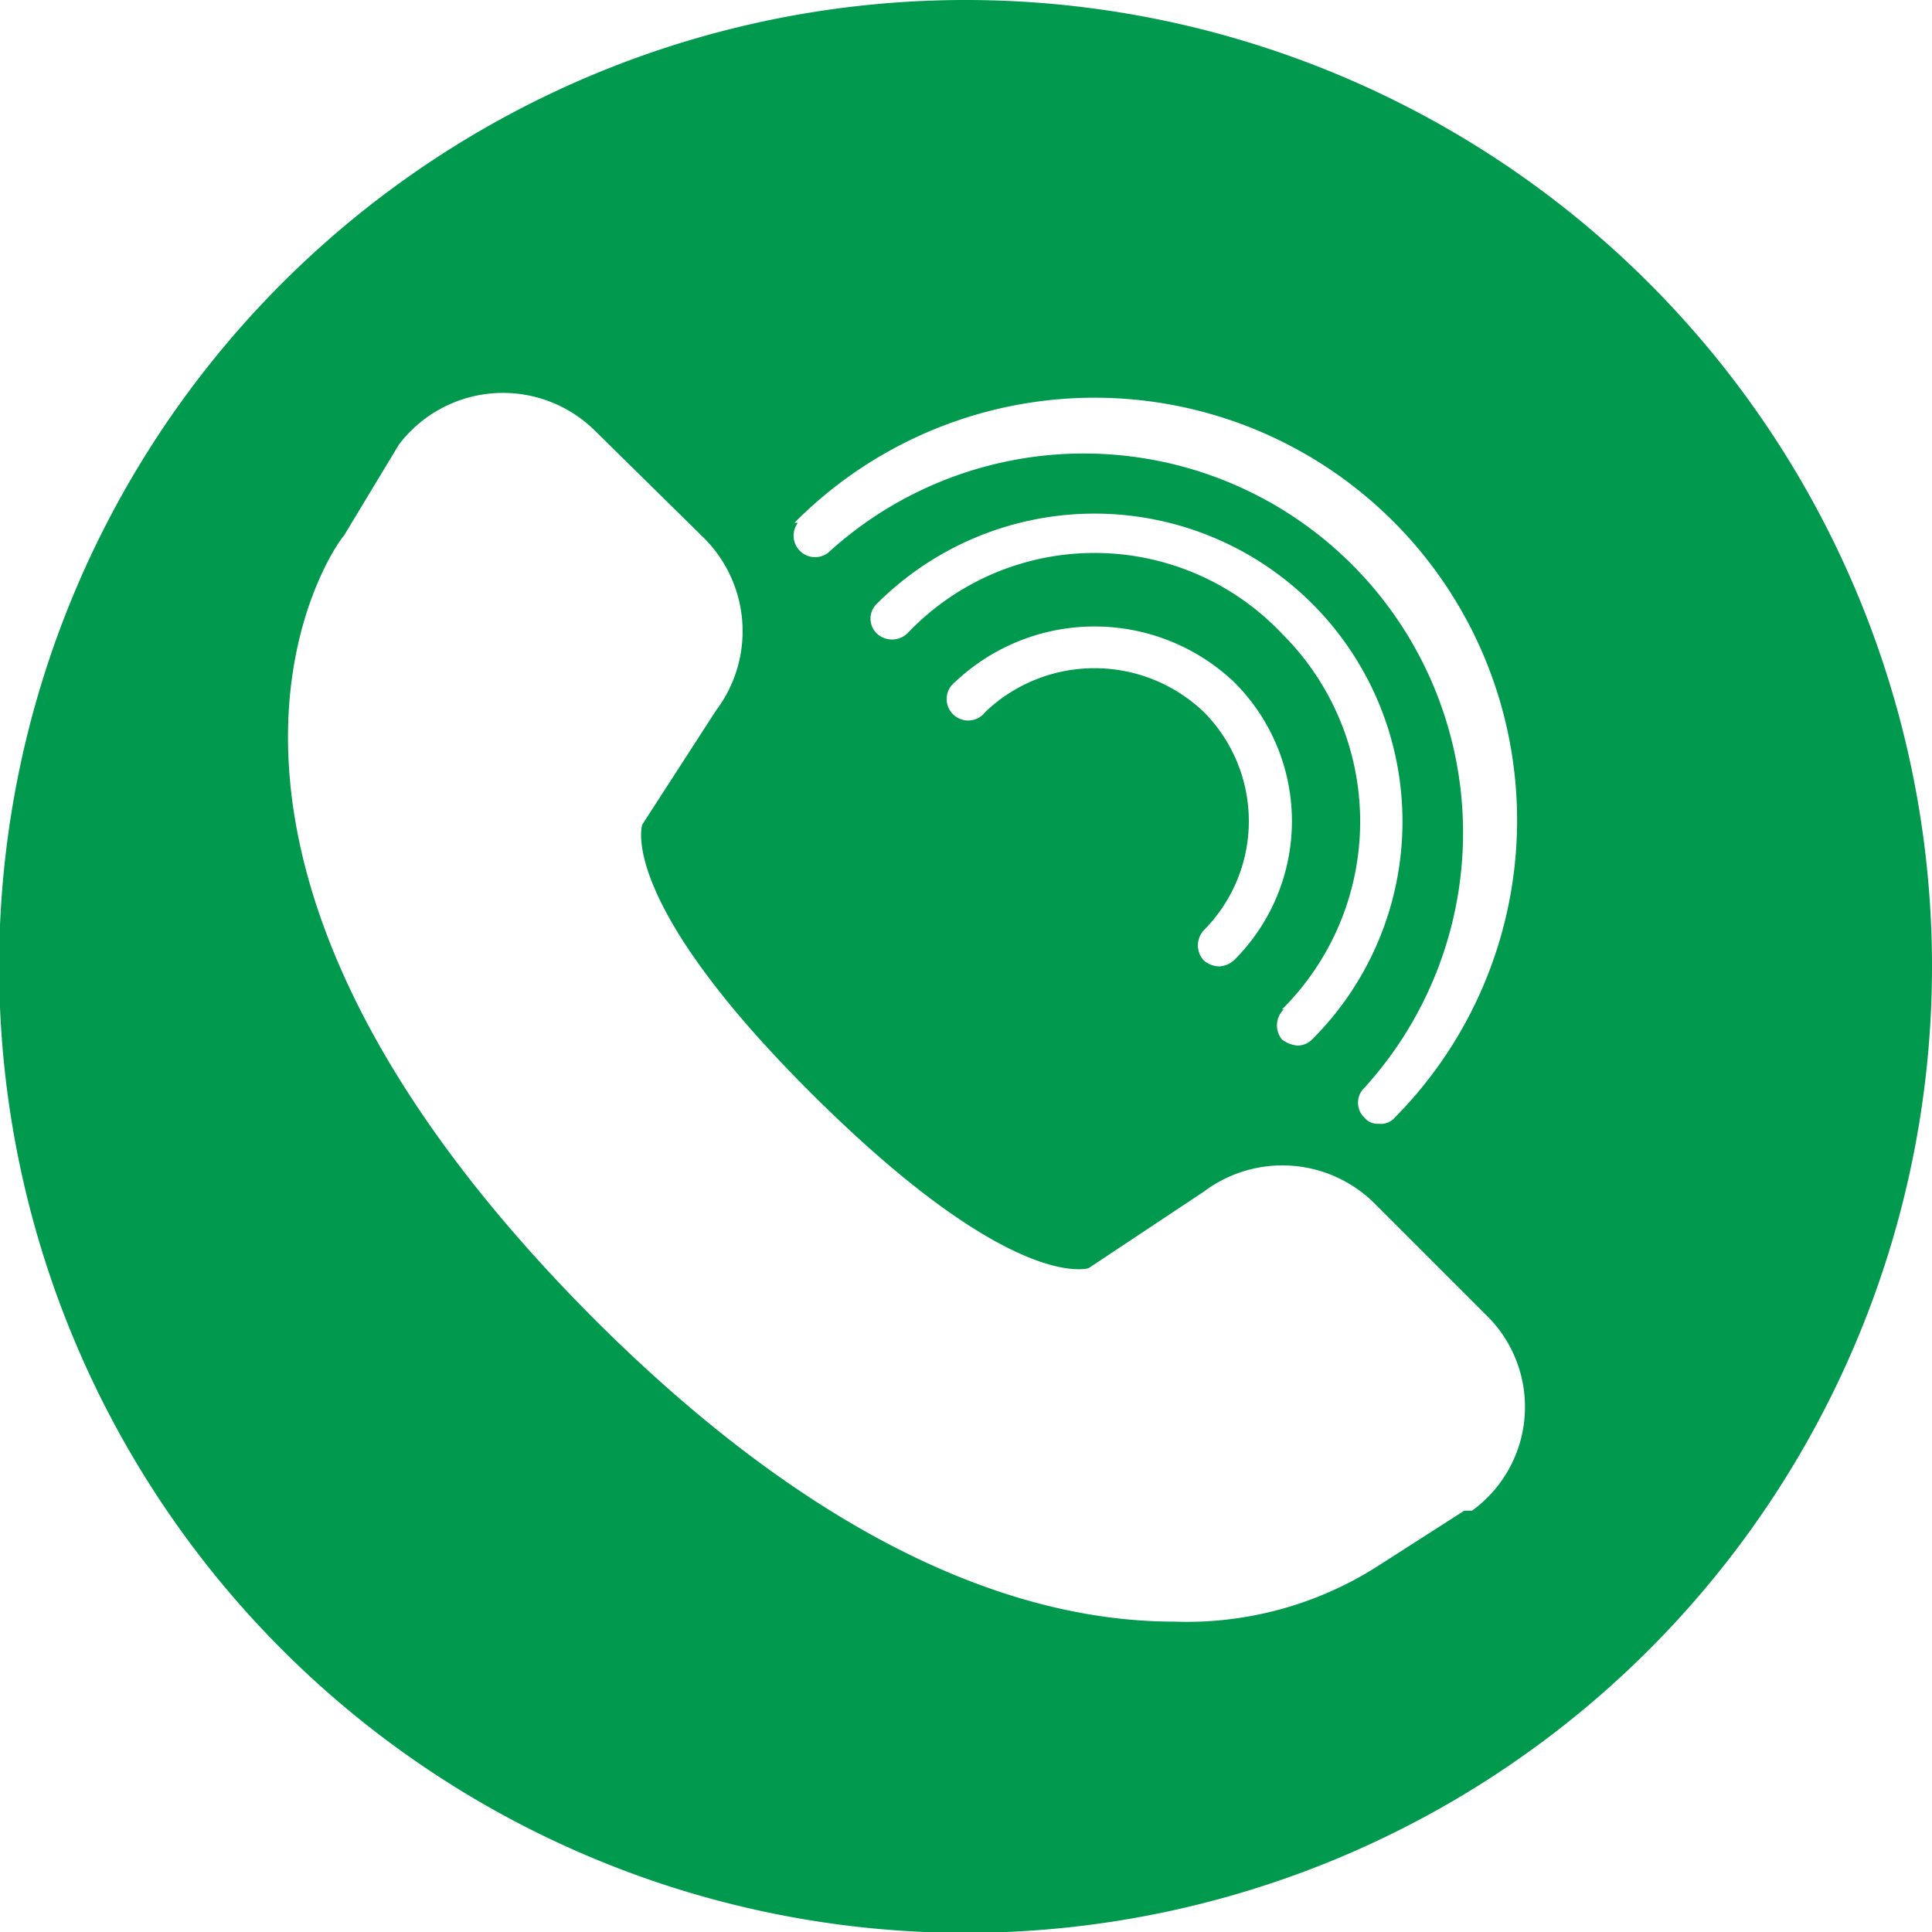 <svg xmlns="http://www.w3.org/2000/svg" viewBox="0 0 22.47 22.47"><defs><style>.cls-1{fill:#00994e;}</style></defs><title>tele-icon</title><g id="Layer_2" data-name="Layer 2"><g id="Layer_1-2" data-name="Layer 1"><path class="cls-1" d="M11.24,0A11.24,11.24,0,1,0,22.47,11.24,11.24,11.24,0,0,0,11.24,0Zm-2,6.08A4.9,4.9,0,0,1,16.22,13a.21.21,0,0,1-.18.07.2.2,0,0,1-.17-.07.24.24,0,0,1,0-.35A4.41,4.41,0,0,0,9.63,6.43a.25.25,0,0,1-.35-.35ZM14,8.28a1.84,1.84,0,0,0-2.54,0,.25.25,0,1,1-.35-.35,2.36,2.36,0,0,1,3.24,0,2.28,2.28,0,0,1,0,3.24.28.28,0,0,1-.17.07.29.29,0,0,1-.18-.07.26.26,0,0,1,0-.35A1.8,1.8,0,0,0,14,8.28Zm.91,3.46a3.08,3.08,0,0,0,0-4.37,3,3,0,0,0-4.36,0,.26.26,0,0,1-.35,0,.24.24,0,0,1,0-.35,3.58,3.58,0,0,1,5.06,5.07.24.24,0,0,1-.17.07.34.34,0,0,1-.18-.07A.26.26,0,0,1,14.93,11.74Zm2.12,5.83L16,18.23a4.13,4.13,0,0,1-2.35.63c-1.58,0-3.89-.68-6.72-3.5l0,0C1.43,9.86,3.87,6.37,4,6.23l.64-1.06s0,0,0,0A1.52,1.52,0,0,1,6.91,5L8.19,6.26a1.53,1.53,0,0,1,.14,2L7.47,9.59s-.31.87,2,3.16,3.18,2,3.19,2L14,13.86a1.52,1.52,0,0,1,2,.15l1.28,1.28a1.49,1.49,0,0,1-.16,2.28Z"/></g></g></svg>